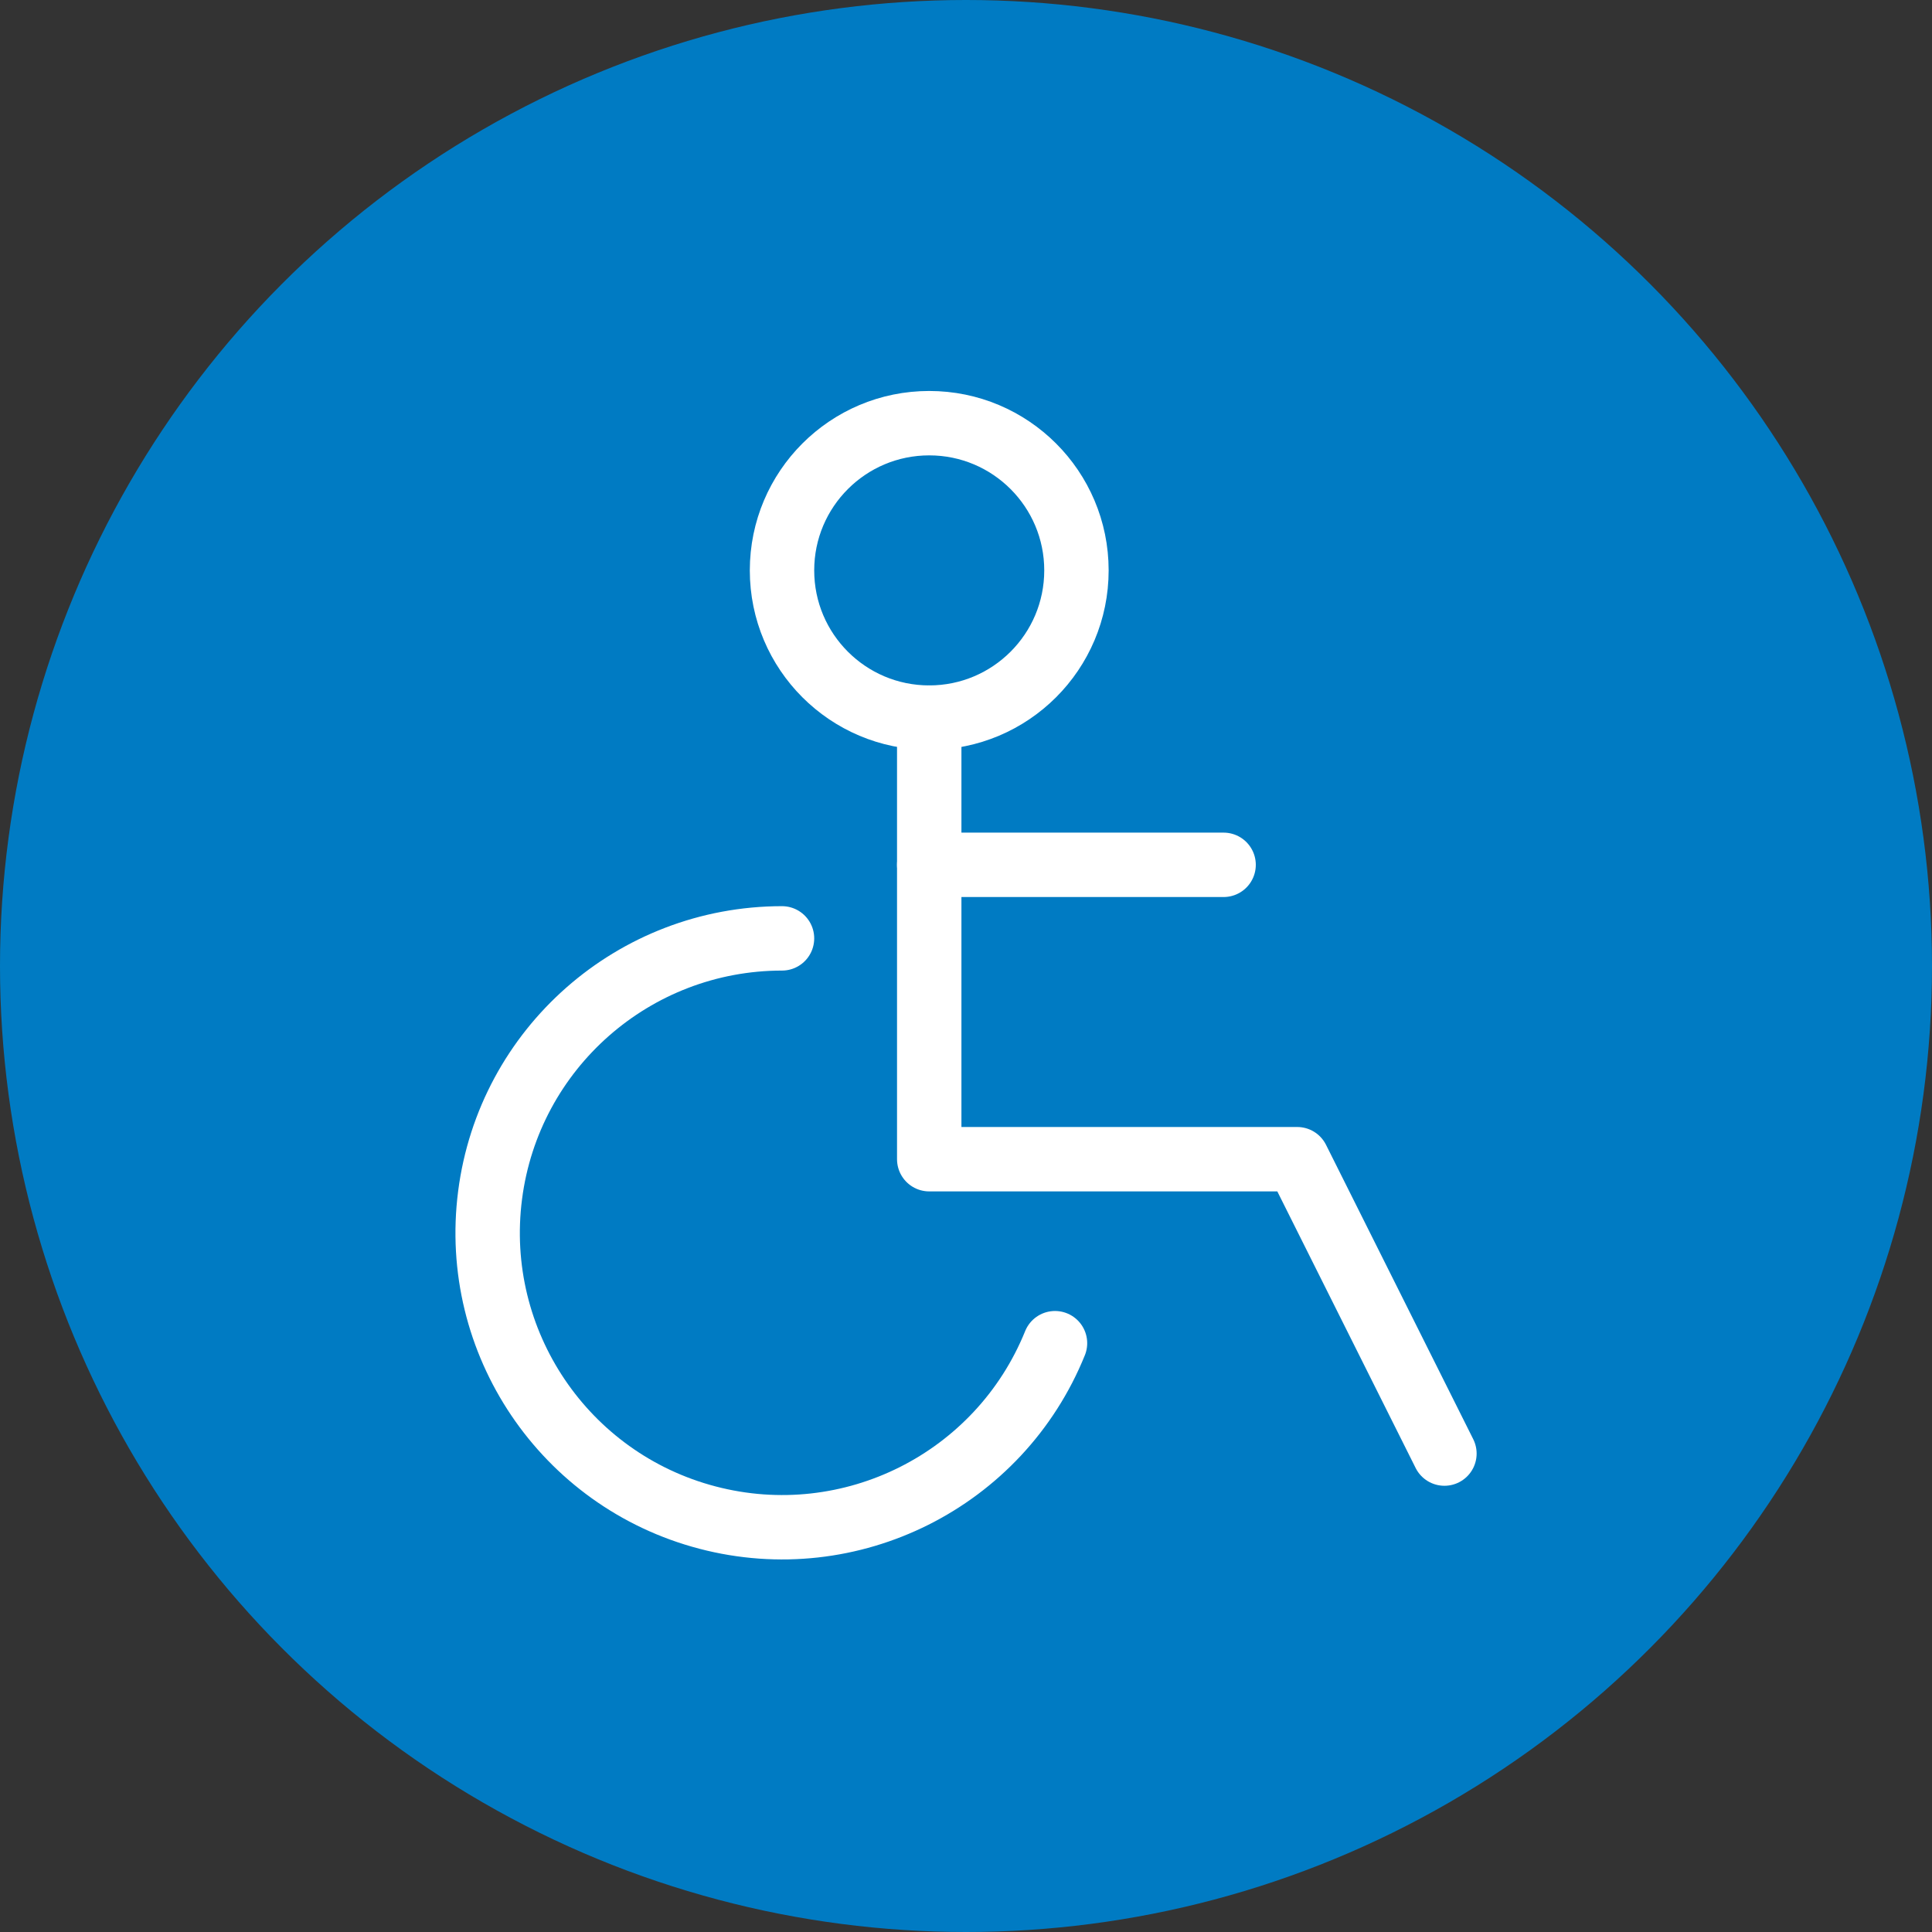 <?xml version="1.0" encoding="UTF-8"?>
<svg width="30px" height="30px" viewBox="0 0 30 30" version="1.1" xmlns="http://www.w3.org/2000/svg" xmlns:xlink="http://www.w3.org/1999/xlink">
    <rect x="0" y="0" width="30" height="30" fill="#333333" stroke="none"/>
    <!-- Generator: Sketch 51.2 (57519) - http://www.bohemiancoding.com/sketch -->
    <title>getotknow / disability</title>
    <desc>Created with Sketch.</desc>
    <defs></defs>
    <g id="getotknow-/-disability" stroke="none" stroke-width="1" fill="none" fill-rule="evenodd">
        <circle id="Oval-2" fill="#007BC3" cx="15" cy="15" r="15"></circle>
        <g id="disabled" transform="translate(7, 6)" stroke="#FFFFFF" stroke-linecap="round" stroke-linejoin="round">
            <polyline id="Shape" points="15.429 16.571 13.143 12 7.429 12 7.429 5.143"></polyline>
            <path d="M7.429,7.429 L12,7.429" id="Shape"></path>
            <circle id="Oval" cx="7.429" cy="2.857" r="2.286"></circle>
            <path d="M9.382,14.857 C8.52,16.988 6.209,18.148 3.986,17.565 C1.762,16.983 0.316,14.839 0.61,12.559 C0.903,10.279 2.844,8.572 5.143,8.571" id="Shape"></path>
        </g>
    </g>
</svg>